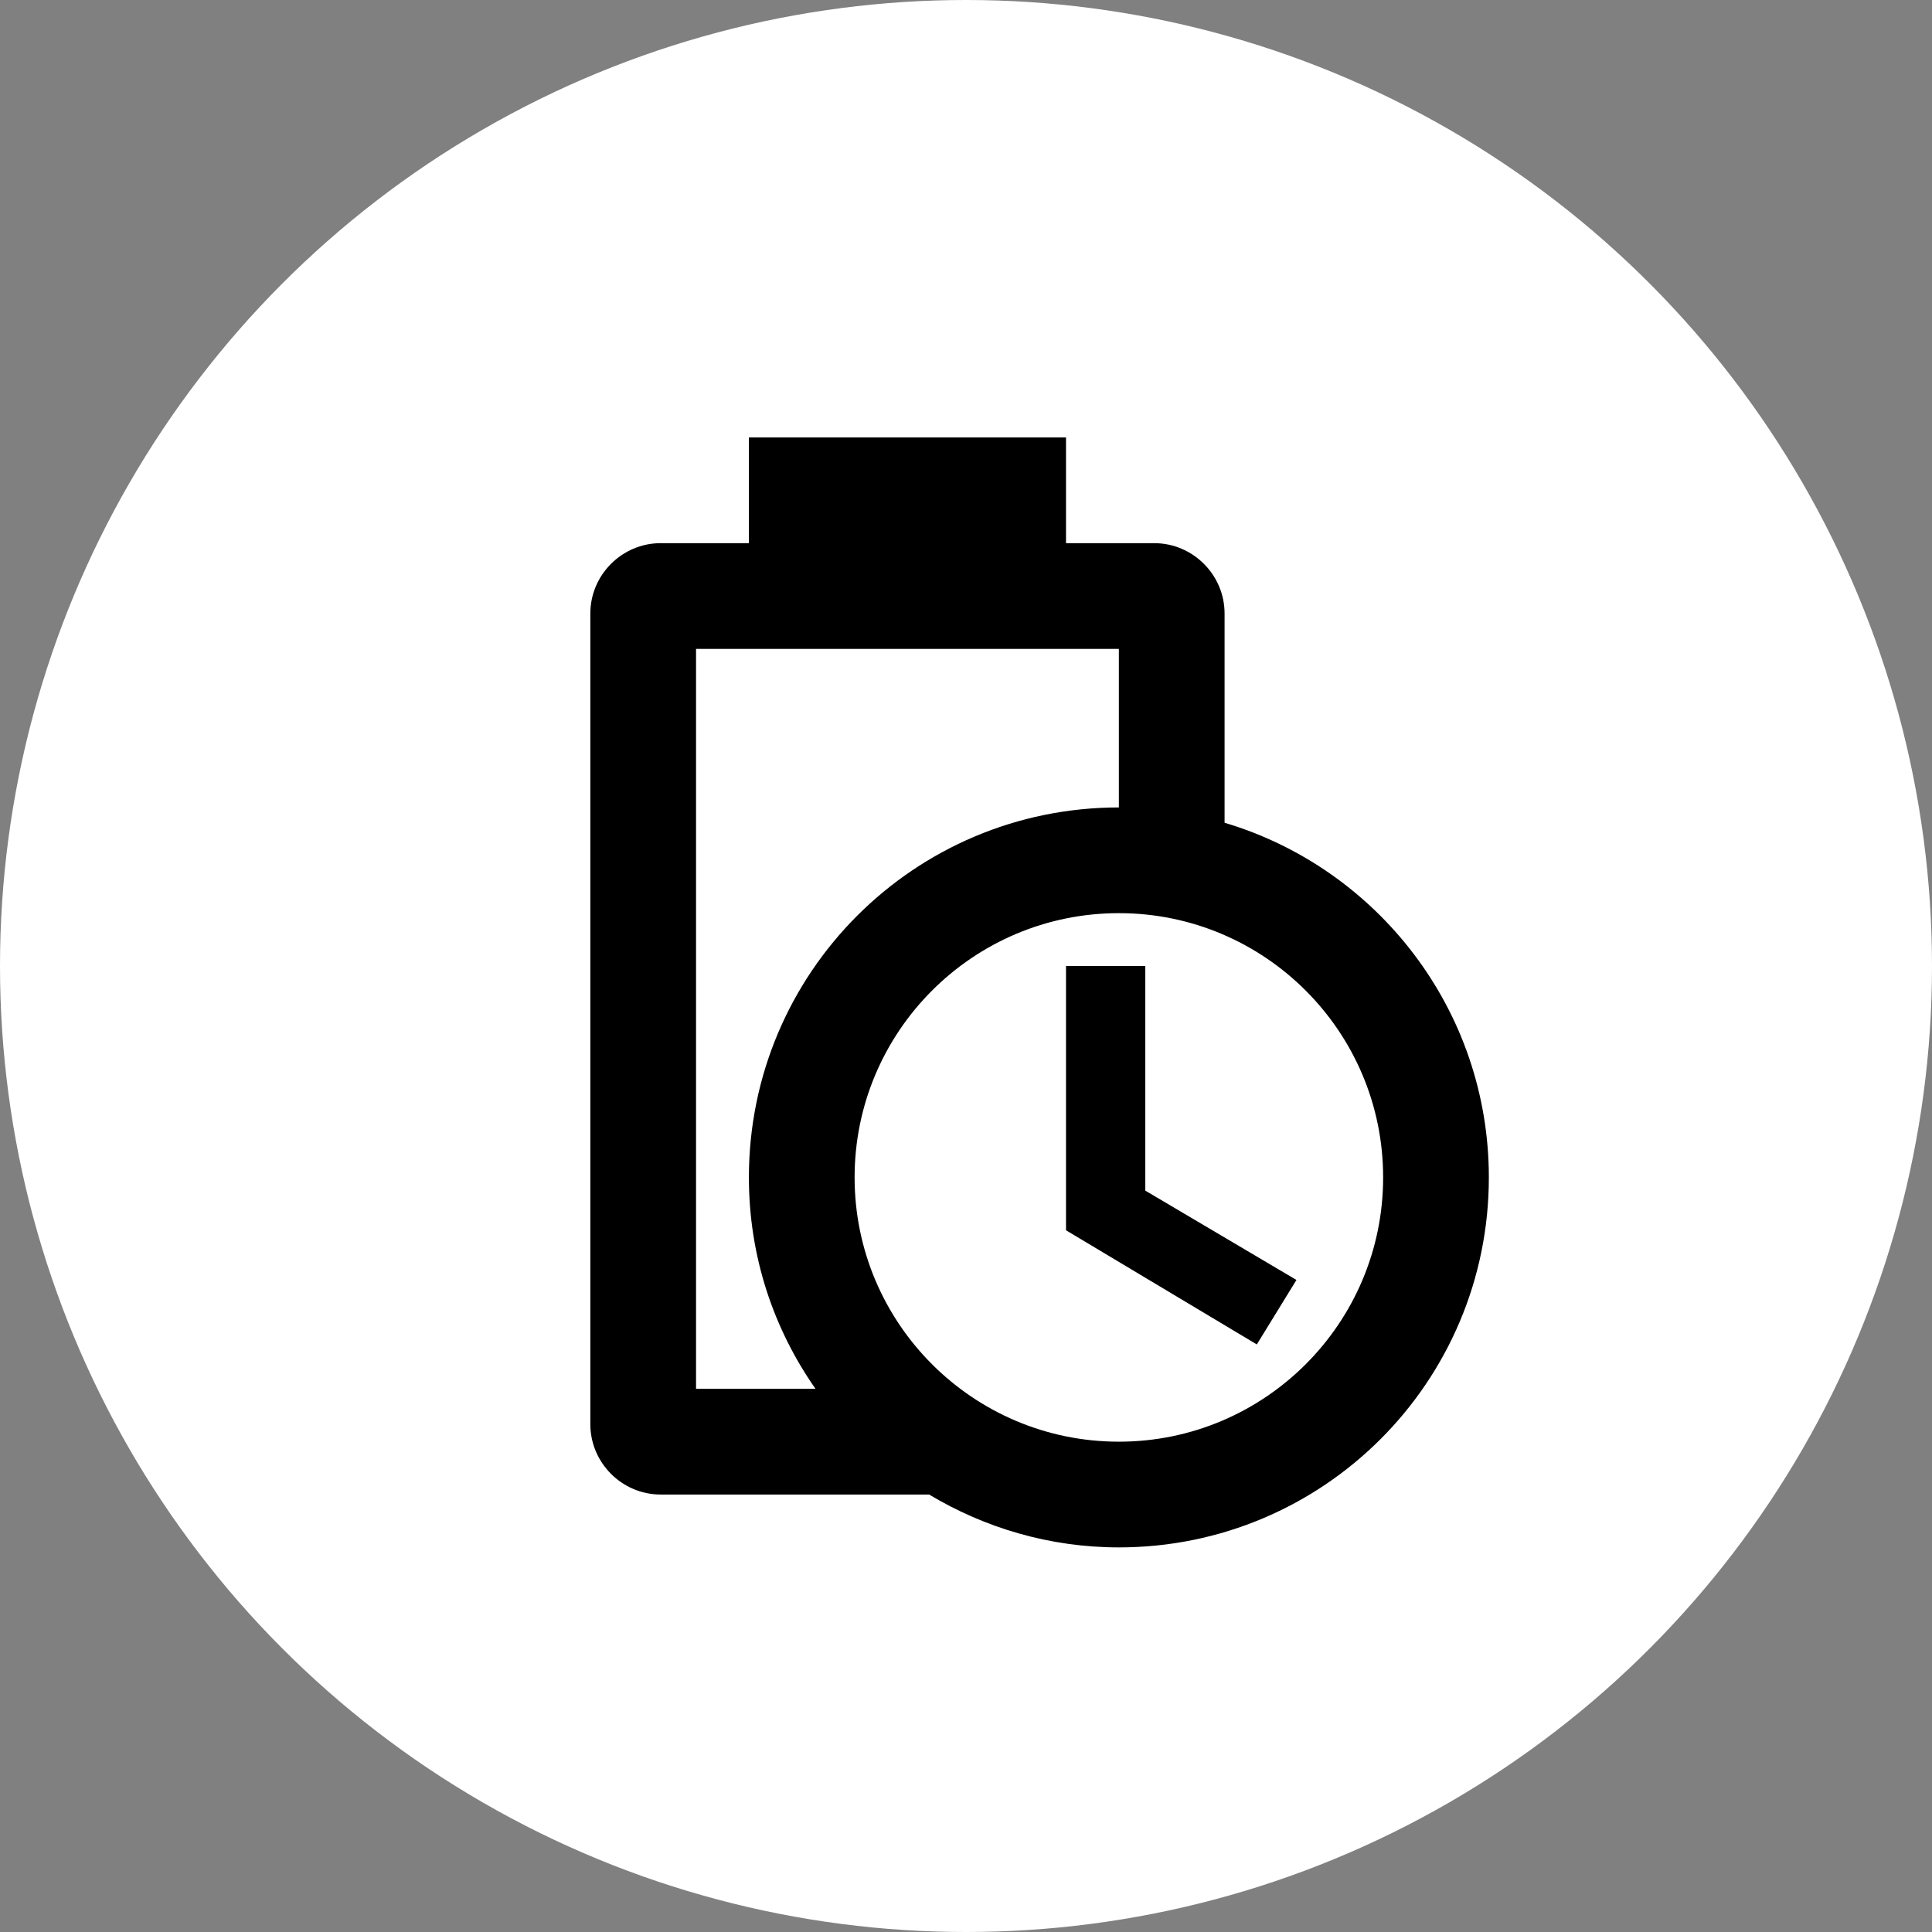 <svg width="99" height="99" viewBox="0 0 99 99" fill="none" xmlns="http://www.w3.org/2000/svg">
<rect x="0" y="0" width="99" height="99" fill="#808080" stroke="none"/>
<circle cx="49.5" cy="49.5" r="49.5" fill="white"/>
<path d="M62.75 42.16V31.435C62.75 29.458 61.125 27.833 59.148 27.833H54.625V22.417H38.375V27.833H33.852C31.875 27.833 30.25 29.458 30.25 31.435V72.981C30.25 74.958 31.875 76.583 33.852 76.583H47.61C50.454 78.29 53.785 79.292 57.333 79.292C67.815 79.292 76.292 70.815 76.292 60.333C76.292 51.748 70.577 44.49 62.75 42.16ZM35.667 33.25H57.333V41.375C46.852 41.375 38.375 49.852 38.375 60.333C38.375 64.396 39.648 68.106 41.788 71.167H35.667V33.25ZM57.333 73.875C49.858 73.875 43.792 67.808 43.792 60.333C43.792 52.858 49.858 46.792 57.333 46.792C64.808 46.792 70.875 52.858 70.875 60.333C70.875 67.808 64.808 73.875 57.333 73.875ZM58.688 61.01L66.433 65.588L64.402 68.892L54.625 63.042V49.5H58.688V61.01Z" fill="black"/>
</svg>
